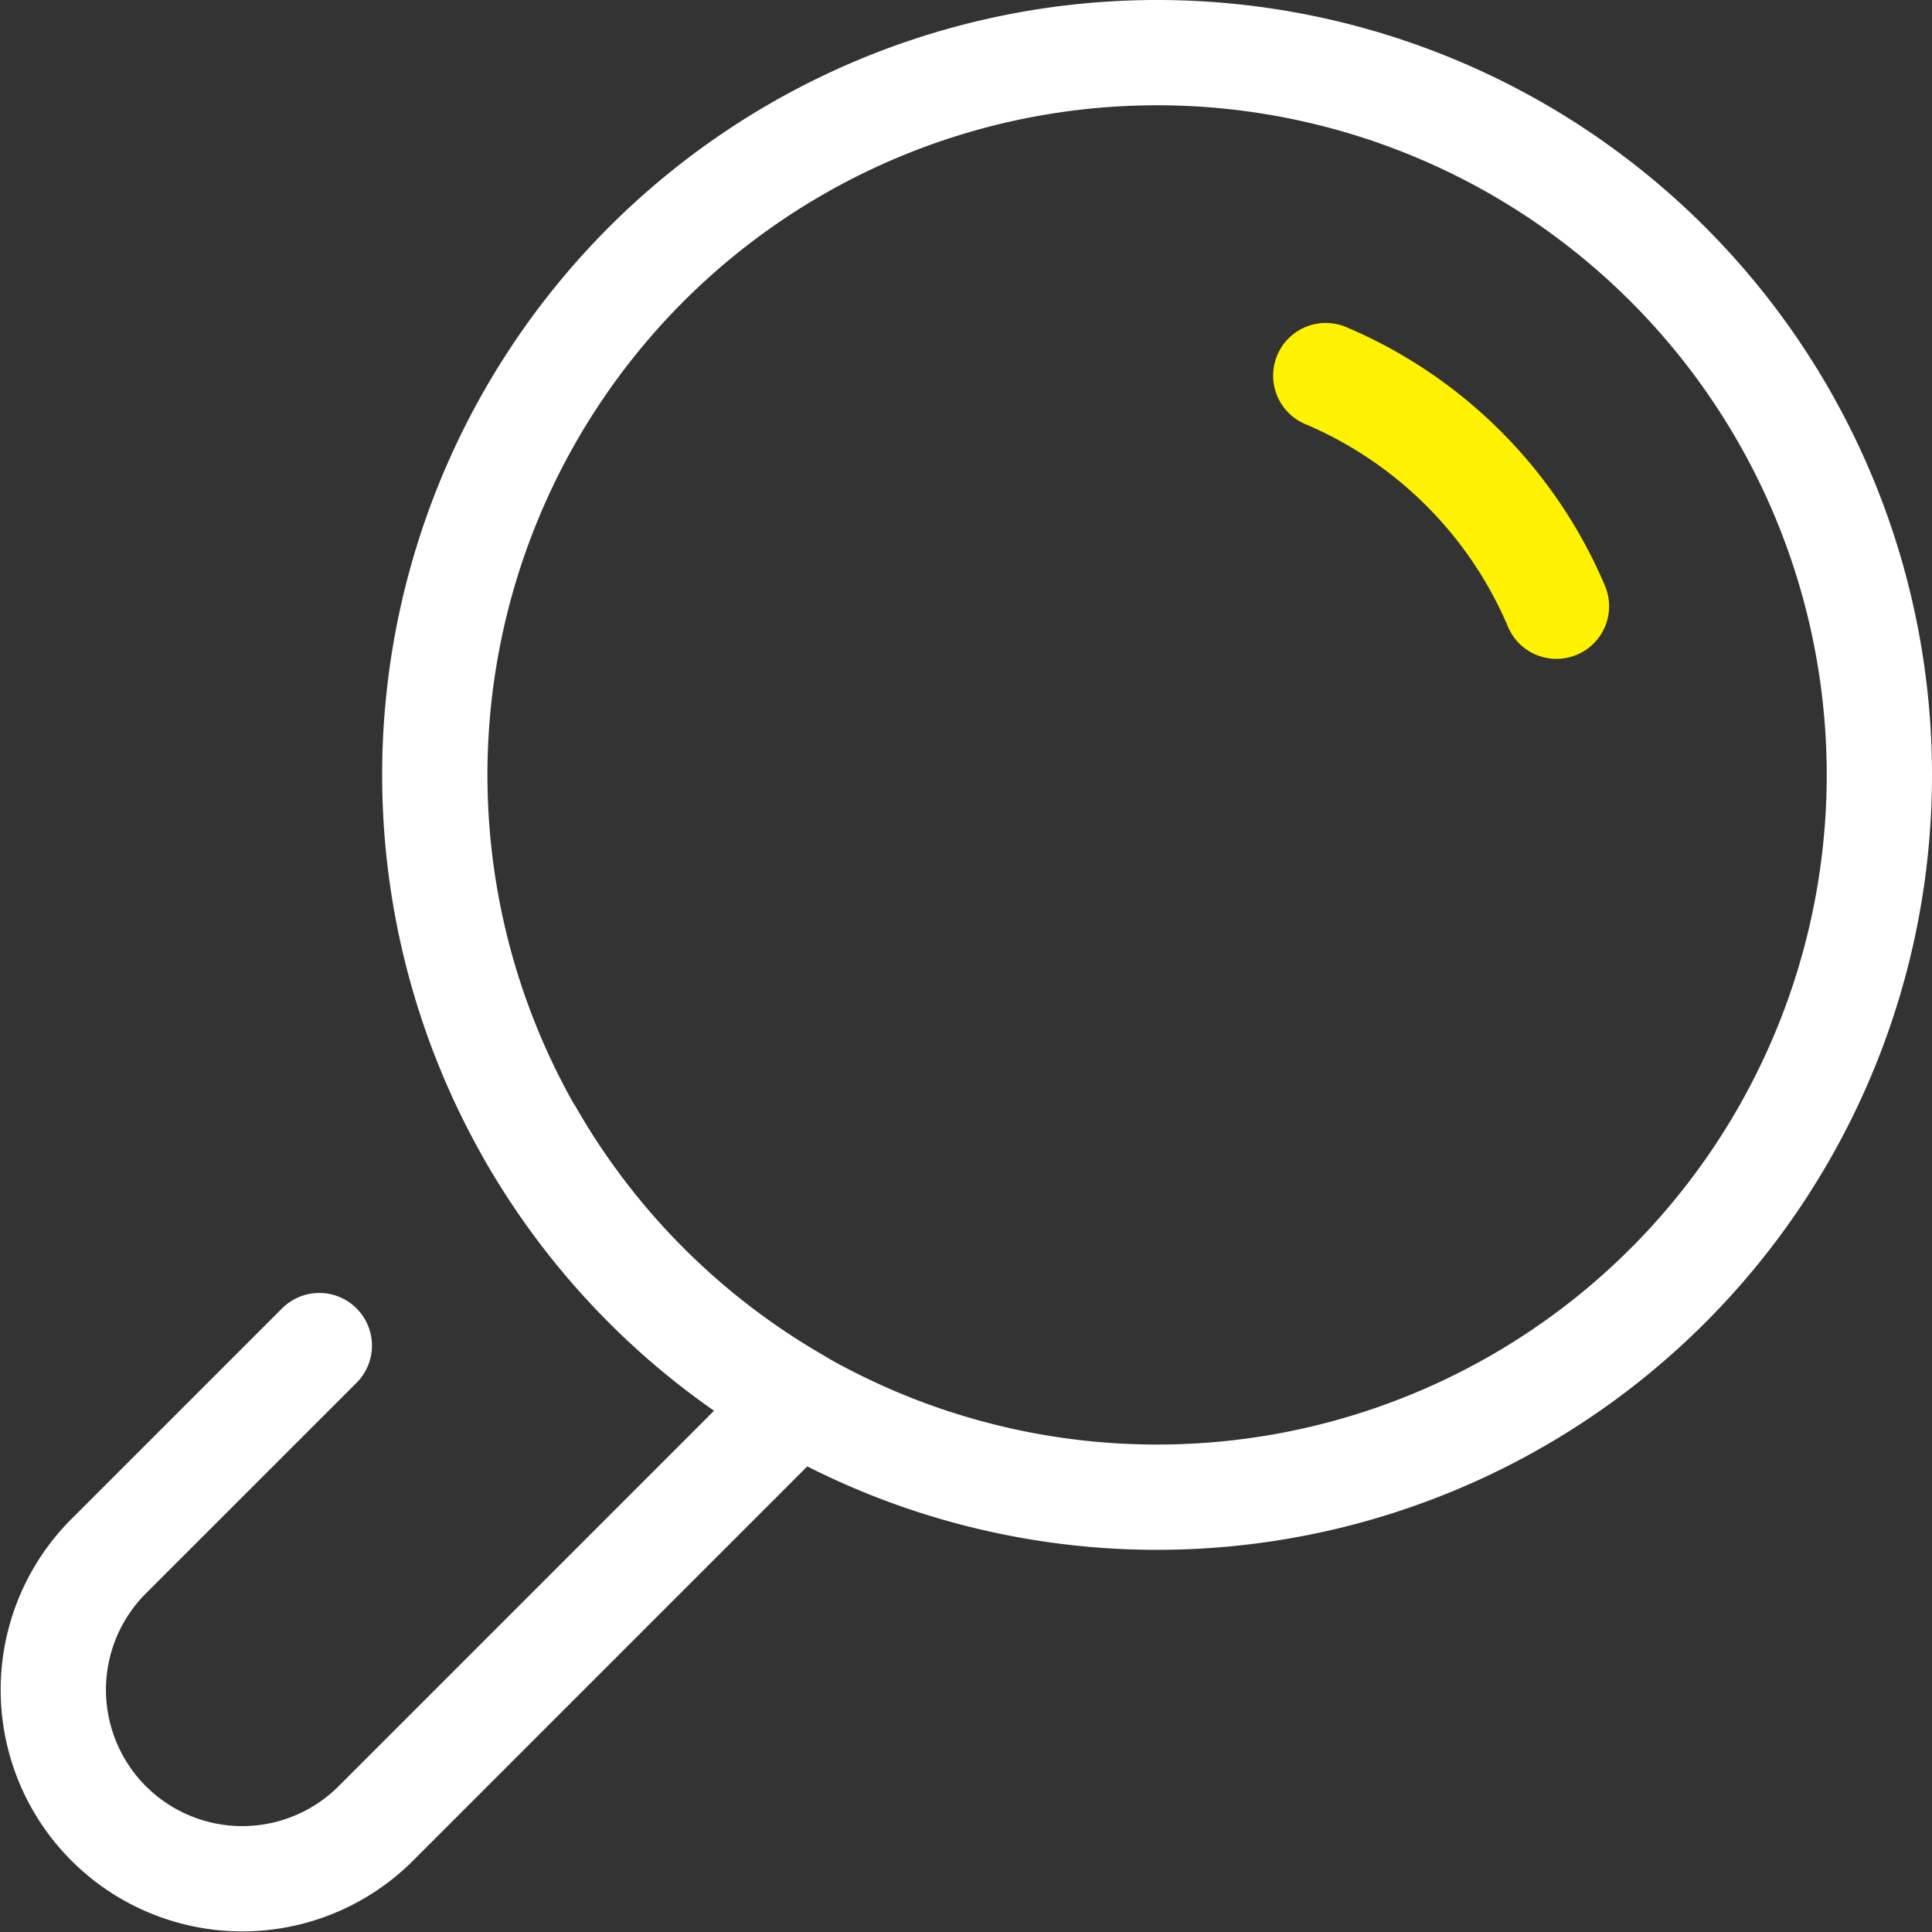 <svg xmlns="http://www.w3.org/2000/svg" width="55.054" height="55.057" viewBox="0 0 55.054 55.057">
  <rect x="0" y="0" width="55.054" height="55.057" fill="#333333" stroke="none"/>
  <g id="그룹_24" data-name="그룹 24" transform="translate(-973.742 -182.138)">
    <path id="패스_34" data-name="패스 34" d="M1011.521,192.841a12.4,12.4,0,0,1,6.574,6.572" fill="none" stroke="#fff200" stroke-linecap="round" stroke-linejoin="round" stroke-width="3"/>
    <g id="그룹_23" data-name="그룹 23">
      <path id="패스_35" data-name="패스 35" d="M982.841,220.482l-6.025,6.024a5.384,5.384,0,0,0,7.615,7.613l6.024-6.024,6.023-6.024a20.659,20.659,0,0,1-7.612-7.612" fill="none" stroke="#fff" stroke-linecap="round" stroke-linejoin="round" stroke-width="3"/>
      <path id="패스_36" data-name="패스 36" d="M1006.716,183.638a20.582,20.582,0,1,0,20.58,20.581A20.582,20.582,0,0,0,1006.716,183.638Z" fill="none" stroke="#fff" stroke-linecap="round" stroke-linejoin="round" stroke-width="3"/>
    </g>
  </g>
</svg>
